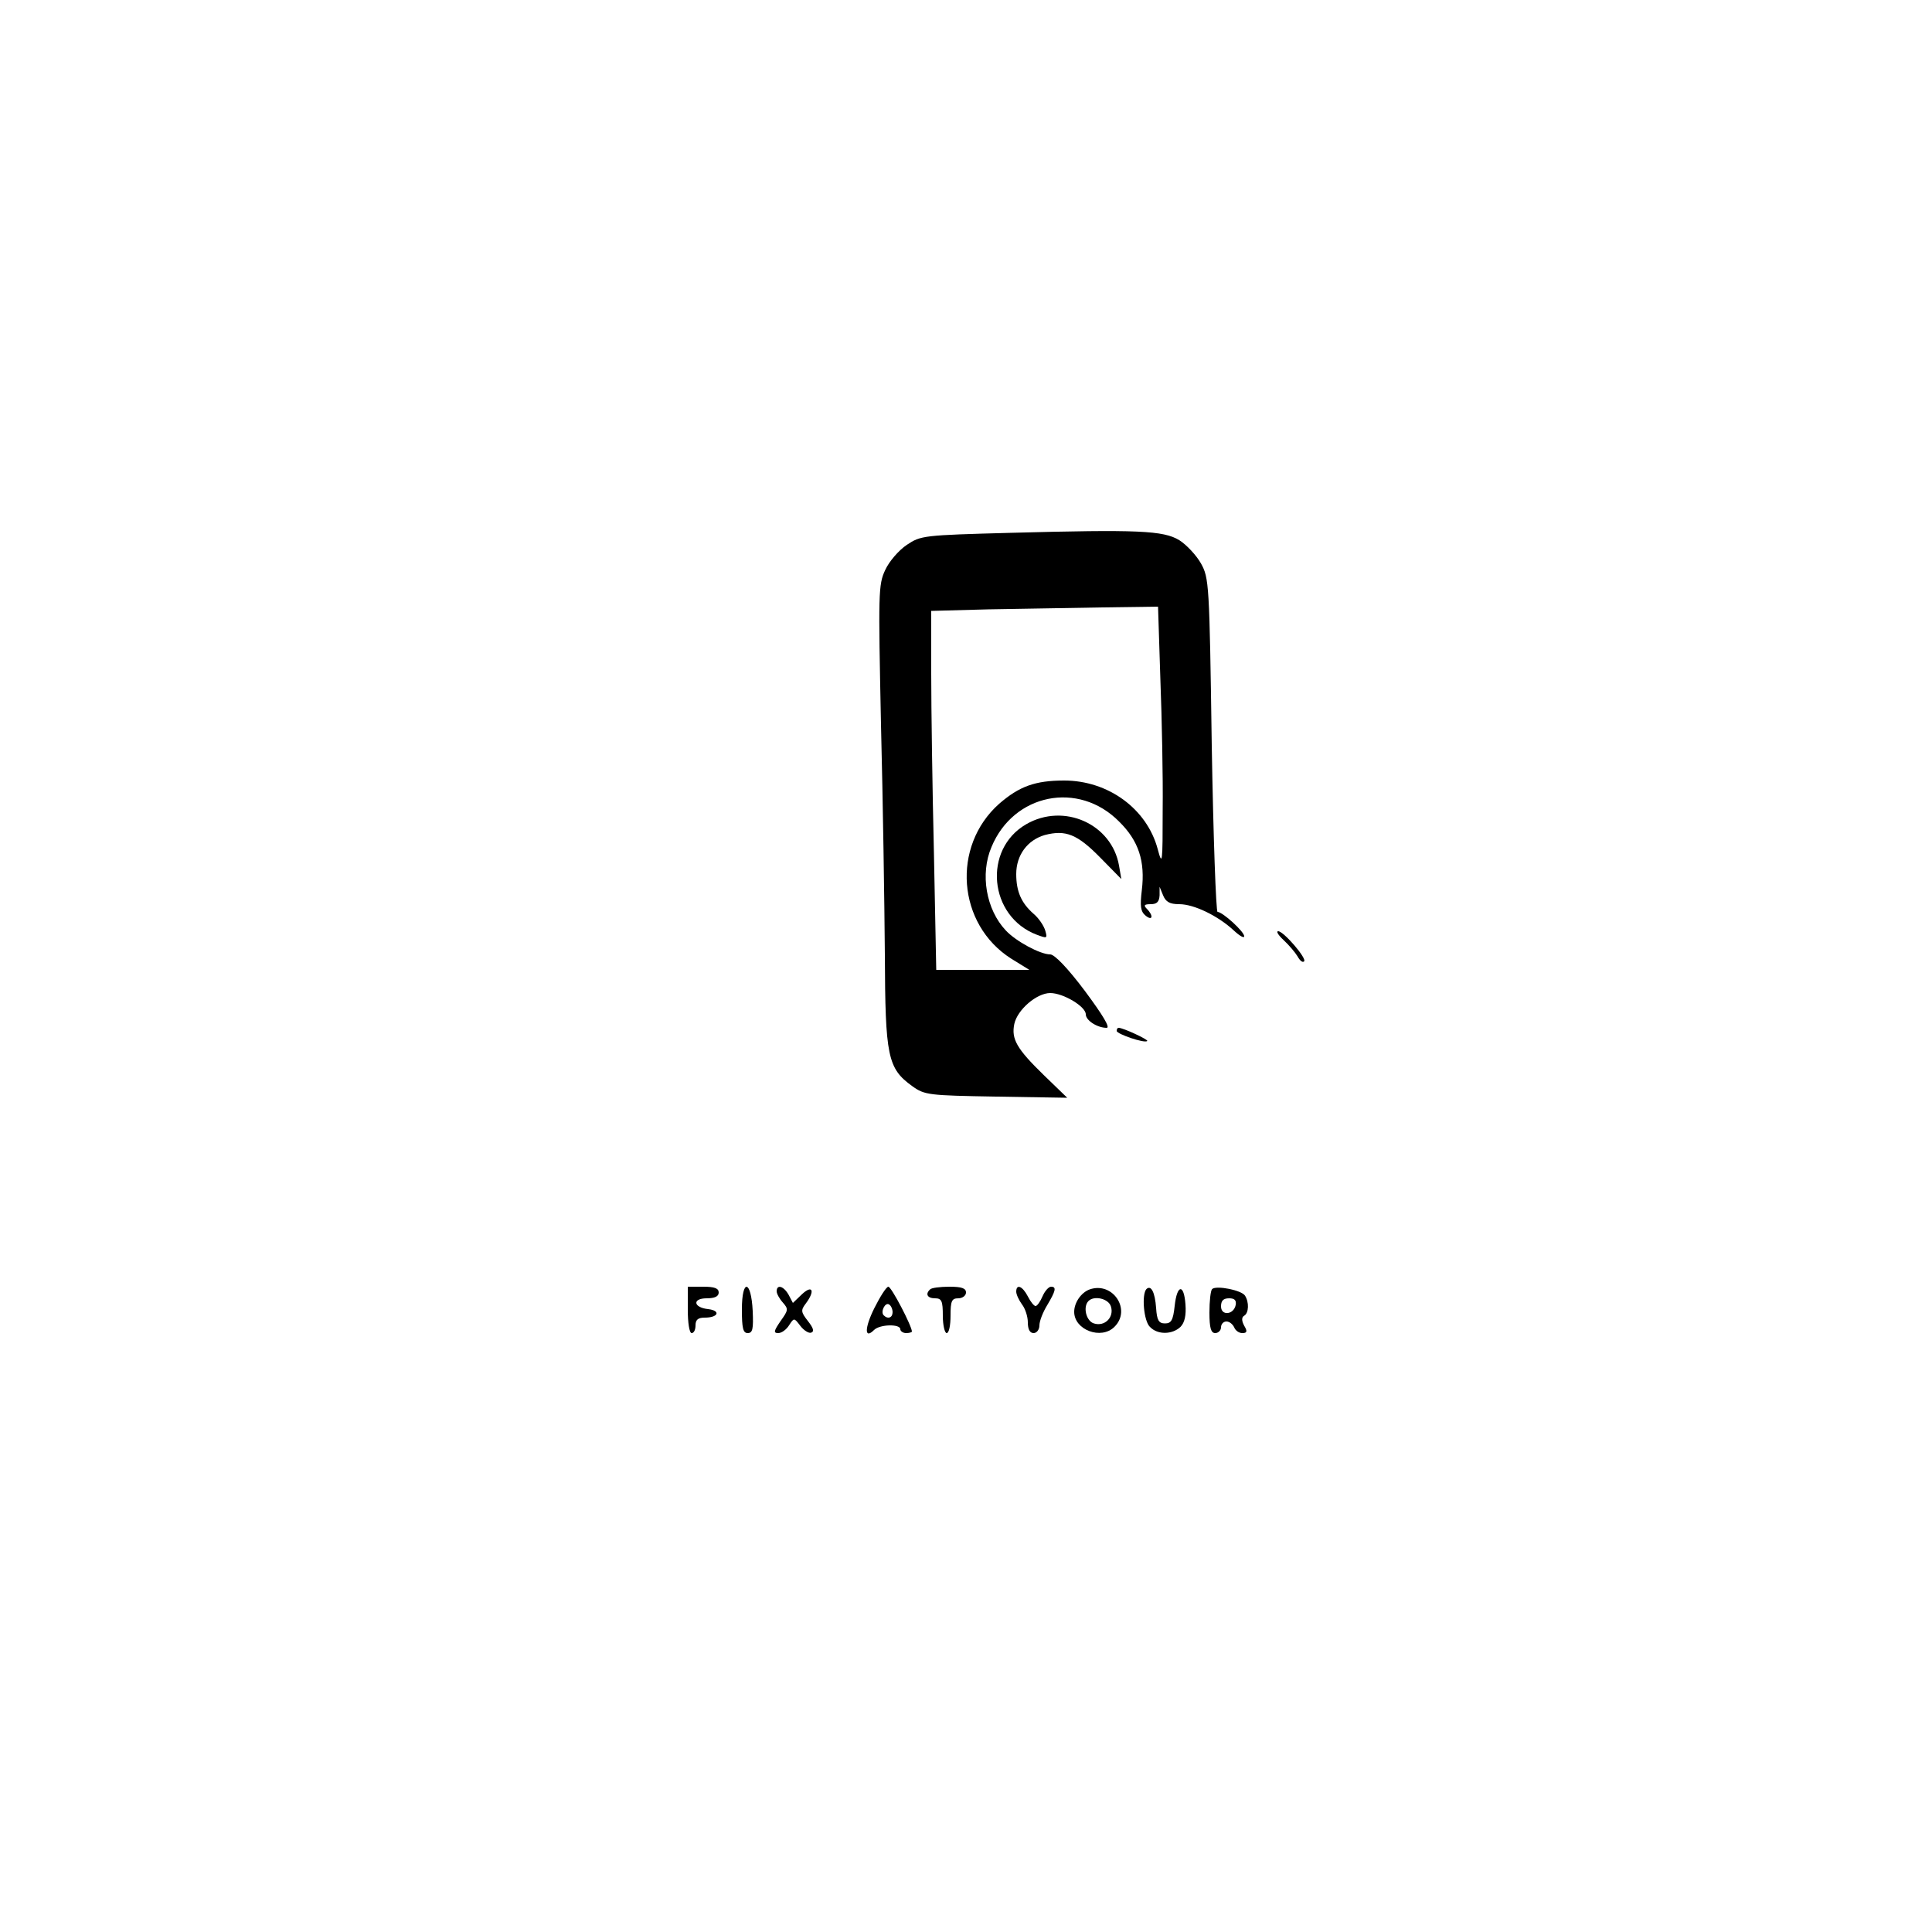 <?xml version="1.0" standalone="no"?>
<!DOCTYPE svg PUBLIC "-//W3C//DTD SVG 20010904//EN"
 "http://www.w3.org/TR/2001/REC-SVG-20010904/DTD/svg10.dtd">
<svg version="1.0" xmlns="http://www.w3.org/2000/svg"
 width="500pt" height="500pt" viewBox="0 0 500 500"
 preserveAspectRatio="xMidYMid meet">

<g transform="translate(0,500) scale(0.1,-0.1)"
fill="#000000" stroke="none">
<path d="M2614 3621 c-225 -6 -231 -7 -267 -31 -21 -14 -46 -43 -56 -65 -18
-38 -18 -59 -11 -400 5 -198 9 -466 10 -595 1 -264 7 -295 71 -341 32 -23 42
-24 217 -27 l184 -3 -60 58 c-71 69 -85 94 -77 133 8 37 58 80 93 80 34 0 92
-35 92 -55 0 -16 30 -35 54 -35 10 0 -10 33 -56 95 -45 60 -79 95 -90 95 -26
0 -89 34 -115 62 -51 54 -67 146 -37 216 57 138 225 172 330 66 51 -50 68
-103 59 -178 -5 -41 -3 -55 9 -65 19 -16 22 -1 4 17 -9 9 -7 12 10 12 16 0 22
6 23 23 l0 22 9 -22 c7 -17 17 -23 42 -23 38 0 100 -30 141 -68 15 -14 27 -21
27 -15 0 12 -56 63 -69 63 -4 0 -11 194 -15 431 -6 420 -7 433 -28 471 -12 21
-37 48 -56 60 -41 25 -106 28 -438 19z m389 -378 c4 -104 7 -255 6 -338 0
-141 -1 -147 -13 -102 -28 104 -128 177 -242 177 -75 0 -116 -15 -168 -60
-124 -110 -109 -312 31 -401 l47 -29 -120 0 -121 0 -6 302 c-4 166 -7 375 -7
464 l0 163 148 4 c81 1 213 4 293 5 l146 2 6 -187z"/>
<path d="M2656 2867 c-113 -65 -97 -239 27 -286 27 -10 28 -10 22 11 -4 13
-17 32 -30 43 -32 28 -45 58 -45 103 0 49 29 88 74 101 54 14 84 2 143 -58
l55 -56 -6 35 c-19 108 -143 163 -240 107z"/>
<path d="M3322 2567 c14 -13 30 -32 36 -42 6 -11 13 -17 17 -13 8 7 -53 78
-67 78 -6 0 0 -10 14 -23z"/>
<path d="M2890 2332 c0 -8 73 -33 79 -26 4 3 -62 34 -74 34 -3 0 -5 -3 -5 -8z"/>
<path d="M1780 1610 c0 -33 4 -60 10 -60 6 0 10 9 10 20 0 15 7 20 24 20 35 0
42 18 9 22 -39 4 -42 28 -4 28 21 0 31 5 31 15 0 11 -11 15 -40 15 l-40 0 0
-60z"/>
<path d="M1920 1611 c0 -48 3 -61 15 -61 13 0 15 11 13 57 -4 81 -28 85 -28 4z"/>
<path d="M2010 1658 c0 -6 7 -19 16 -29 15 -17 14 -20 -6 -48 -17 -25 -19 -31
-6 -31 9 0 21 9 28 20 13 20 13 20 29 -1 9 -12 22 -20 28 -18 9 3 6 12 -8 30
-18 23 -19 28 -6 45 25 33 18 50 -9 25 l-24 -23 -11 21 c-13 23 -31 28 -31 9z"/>
<path d="M2263 1615 c-26 -52 -26 -82 -1 -57 15 15 68 16 68 2 0 -5 7 -10 15
-10 8 0 15 2 15 4 0 14 -53 116 -61 116 -5 0 -21 -25 -36 -55z m47 -11 c0 -14
-12 -19 -23 -8 -9 9 4 35 14 28 5 -3 9 -12 9 -20z"/>
<path d="M2407 1663 c-13 -12 -7 -23 13 -23 17 0 20 -7 20 -45 0 -25 5 -45 10
-45 6 0 10 20 10 45 0 38 3 45 20 45 11 0 20 7 20 15 0 11 -11 15 -43 15 -24
0 -47 -3 -50 -7z"/>
<path d="M2630 1657 c0 -7 7 -22 15 -33 8 -10 15 -31 15 -46 0 -18 5 -28 15
-28 8 0 15 9 15 20 0 11 9 34 20 52 22 37 25 48 10 48 -6 0 -16 -11 -22 -25
-6 -14 -14 -25 -18 -25 -4 0 -13 11 -20 25 -14 27 -30 33 -30 12z"/>
<path d="M2820 1663 c-22 -8 -40 -34 -40 -58 0 -47 70 -73 104 -39 45 44 -4
118 -64 97z m55 -44 c9 -28 -16 -53 -44 -44 -20 6 -29 43 -14 58 15 15 52 6
58 -14z"/>
<path d="M2967 1664 c-13 -14 -7 -83 9 -98 20 -21 58 -20 79 0 11 11 15 30 13
58 -4 55 -22 52 -28 -4 -4 -37 -9 -45 -25 -45 -16 0 -21 8 -23 40 -3 41 -13
60 -25 49z"/>
<path d="M3137 1664 c-4 -4 -7 -31 -7 -61 0 -40 4 -53 15 -53 8 0 15 7 15 15
0 8 6 15 14 15 8 0 16 -7 20 -15 3 -8 12 -15 21 -15 12 0 14 4 5 19 -7 13 -7
22 0 26 12 7 13 35 2 52 -9 14 -74 27 -85 17z m61 -41 c-5 -26 -38 -29 -38 -4
0 15 6 21 21 21 14 0 19 -5 17 -17z"/>
</g>
</svg>
